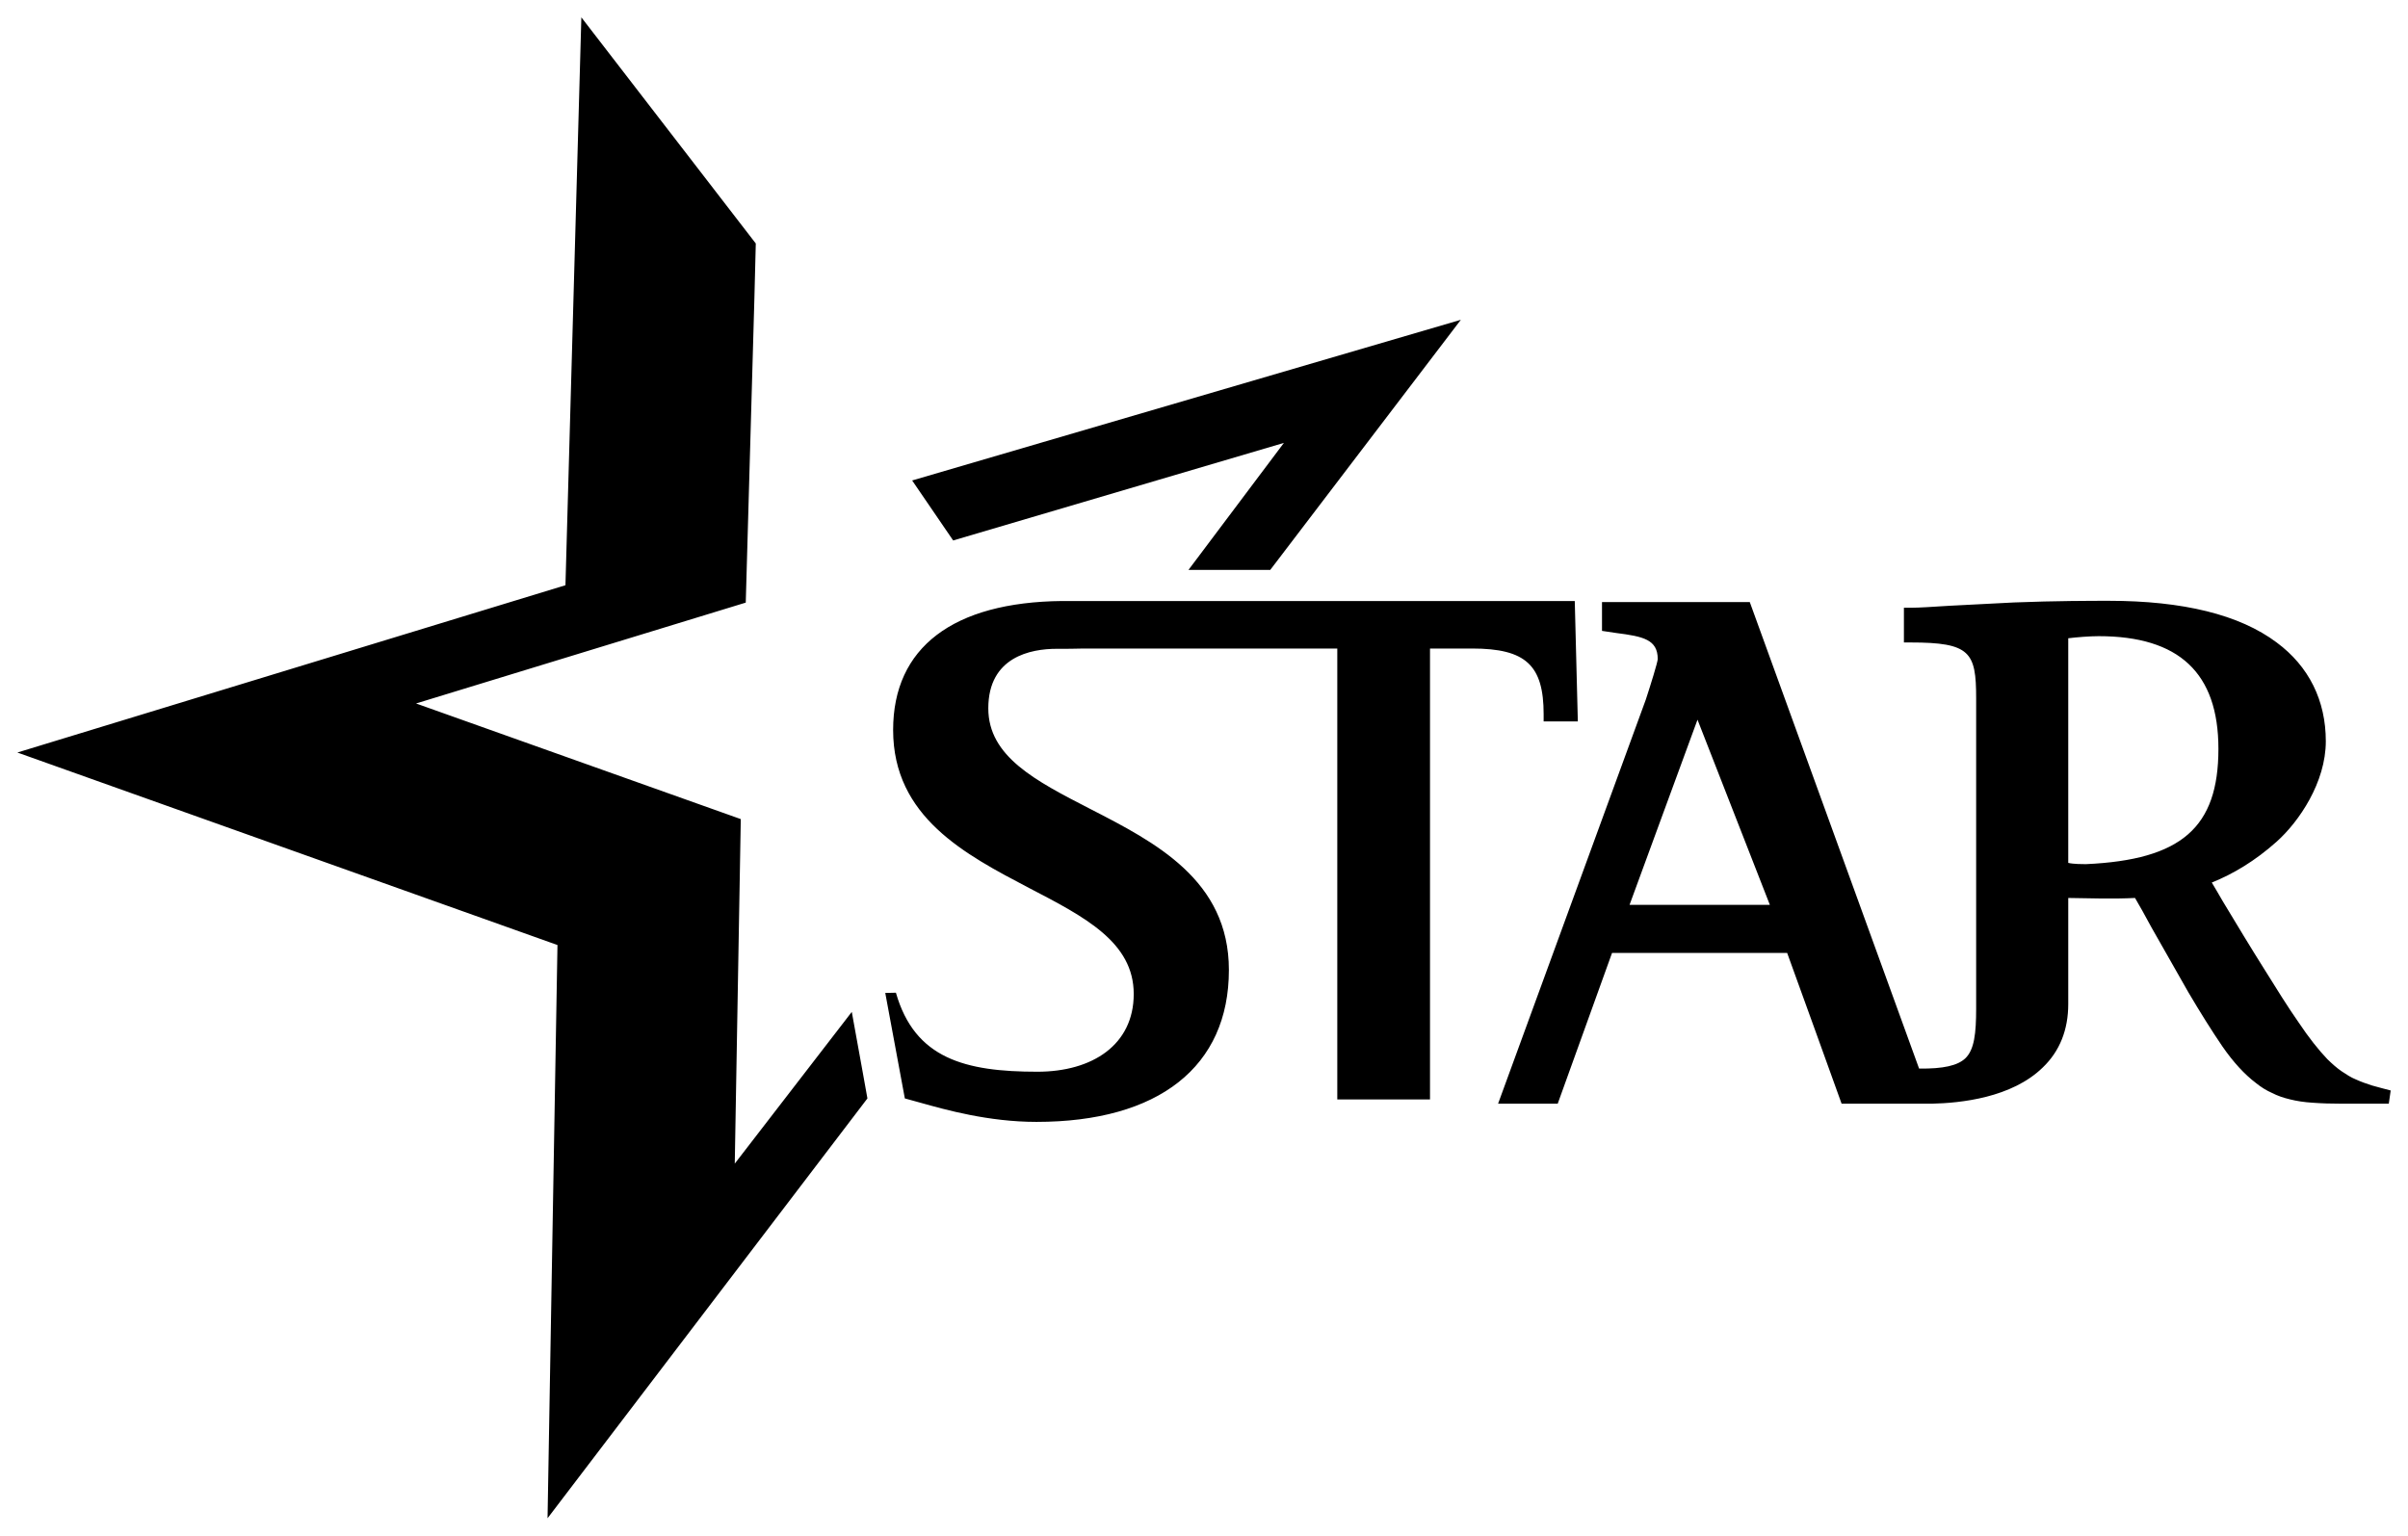 <?xml version="1.0" encoding="UTF-8"?>
<svg width="277.58" height="177.05" version="1.1" xmlns="http://www.w3.org/2000/svg">
 <path d="m148 51.065-11.001 14.646h9.426l21.973-28.84-63.251 18.525 4.727 6.918zm-62.607 43.374-37.433-13.331 38.006-11.629 0.996-35.082 0.161-6.323-20.108-26.074-1.833 65.475-63.181 19.288 62.261 22.196-1.144 66.09 36.873-48.404-0.554-3.09-1.248-6.886-13.49 17.493zm92.548-12.077v0.815h3.942l-0.354-13.882h-59.091c-12.565 0.124-19.484 5.351-19.484 14.866 0 10.048 8.334 14.368 15.671 18.221 6.457 3.352 12.064 6.26 12.064 12.221 0 5.851-4.746 8.963-11.105 8.963-8.328 0-14.135-1.503-16.309-9.109l0.033 0.177c0-0.1-0.033-0.177-0.033-0.177l-1.228 0.027 2.257 12.16 1.949 0.539c2.701 0.751 7.672 2.167 13.221 2.167 14.09 0 22.185-6.368 22.185-17.518 0-10.37-8.513-14.728-16.005-18.575-6.315-3.246-11.729-6.042-11.729-11.588 0-5.95 4.919-6.863 7.877-6.863 1.048 0 2.096 0 3.119-0.033h29.233v51.986h10.688v-51.986h4.855c6.199 0 8.244 1.932 8.244 7.589m62.512 17.272c-0.322 0-1.447 0-2.039-0.146v-25.899c0.965-0.12 2.489-0.241 3.512-0.241 9.259 0 13.799 4.241 13.799 12.988 0 9.086-4.27 12.798-15.272 13.298m-52.609 4.692c0.656-1.75 6.65-18.167 7.833-21.348 1.228 3.143 7.633 19.551 8.34 21.348zm85.591 20.828c-0.63-0.201-1.247-0.417-1.865-0.698-0.559-0.222-1.093-0.574-1.653-0.947-0.553-0.378-1.074-0.847-1.633-1.39-1.009-1.058-2.129-2.461-3.338-4.273-1.247-1.78-2.526-3.849-3.999-6.211-1.473-2.333-3.042-4.938-4.726-7.732-0.566-0.987-0.952-1.631-1.261-2.148 2.443-0.981 4.971-2.478 7.479-4.716 2.578-2.311 5.665-6.83 5.665-11.578 0-4.697-1.949-8.636-5.665-11.385-4.277-3.209-10.81-4.805-19.343-4.805-1.846 0-6.199 0-10.945 0.191-0.032 0-7.414 0.381-7.414 0.381-2.007 0.122-3.467 0.229-4.502 0.229h-0.765v4.003h0.765c6.881 0 7.562 1.108 7.562 6.421v35.791c0 2.863-0.212 4.741-1.247 5.734-0.888 0.838-2.534 1.22-5.331 1.182l-19.517-53.785h-17.035v3.321l1.608 0.24c3.164 0.403 4.817 0.755 4.817 3.02-0.026 0.407-0.817 2.963-1.377 4.669l-17.027 46.585h6.874s5.909-16.432 6.263-17.382h20.186c0.36 0.95 6.276 17.382 6.276 17.382h10.379c3.35-0.071 9.234-0.682 12.809-4.174 1.955-1.871 2.939-4.342 2.939-7.321v-12.225c2.611 0.042 5.164 0.128 7.697 0 0.56 0.952 1.049 1.828 1.891 3.386 1.492 2.645 2.907 5.13 4.244 7.466 1.376 2.334 2.675 4.411 3.936 6.262 1.26 1.821 2.559 3.234 3.877 4.229 0.579 0.468 1.19 0.854 1.859 1.145 0.598 0.31 1.286 0.55 2.07 0.736 0.772 0.193 1.64 0.328 2.624 0.386 0.958 0.074 2.109 0.11 3.389 0.11h5.363l0.219-1.523c-0.791-0.208-1.479-0.384-2.148-0.576"/>
</svg>
